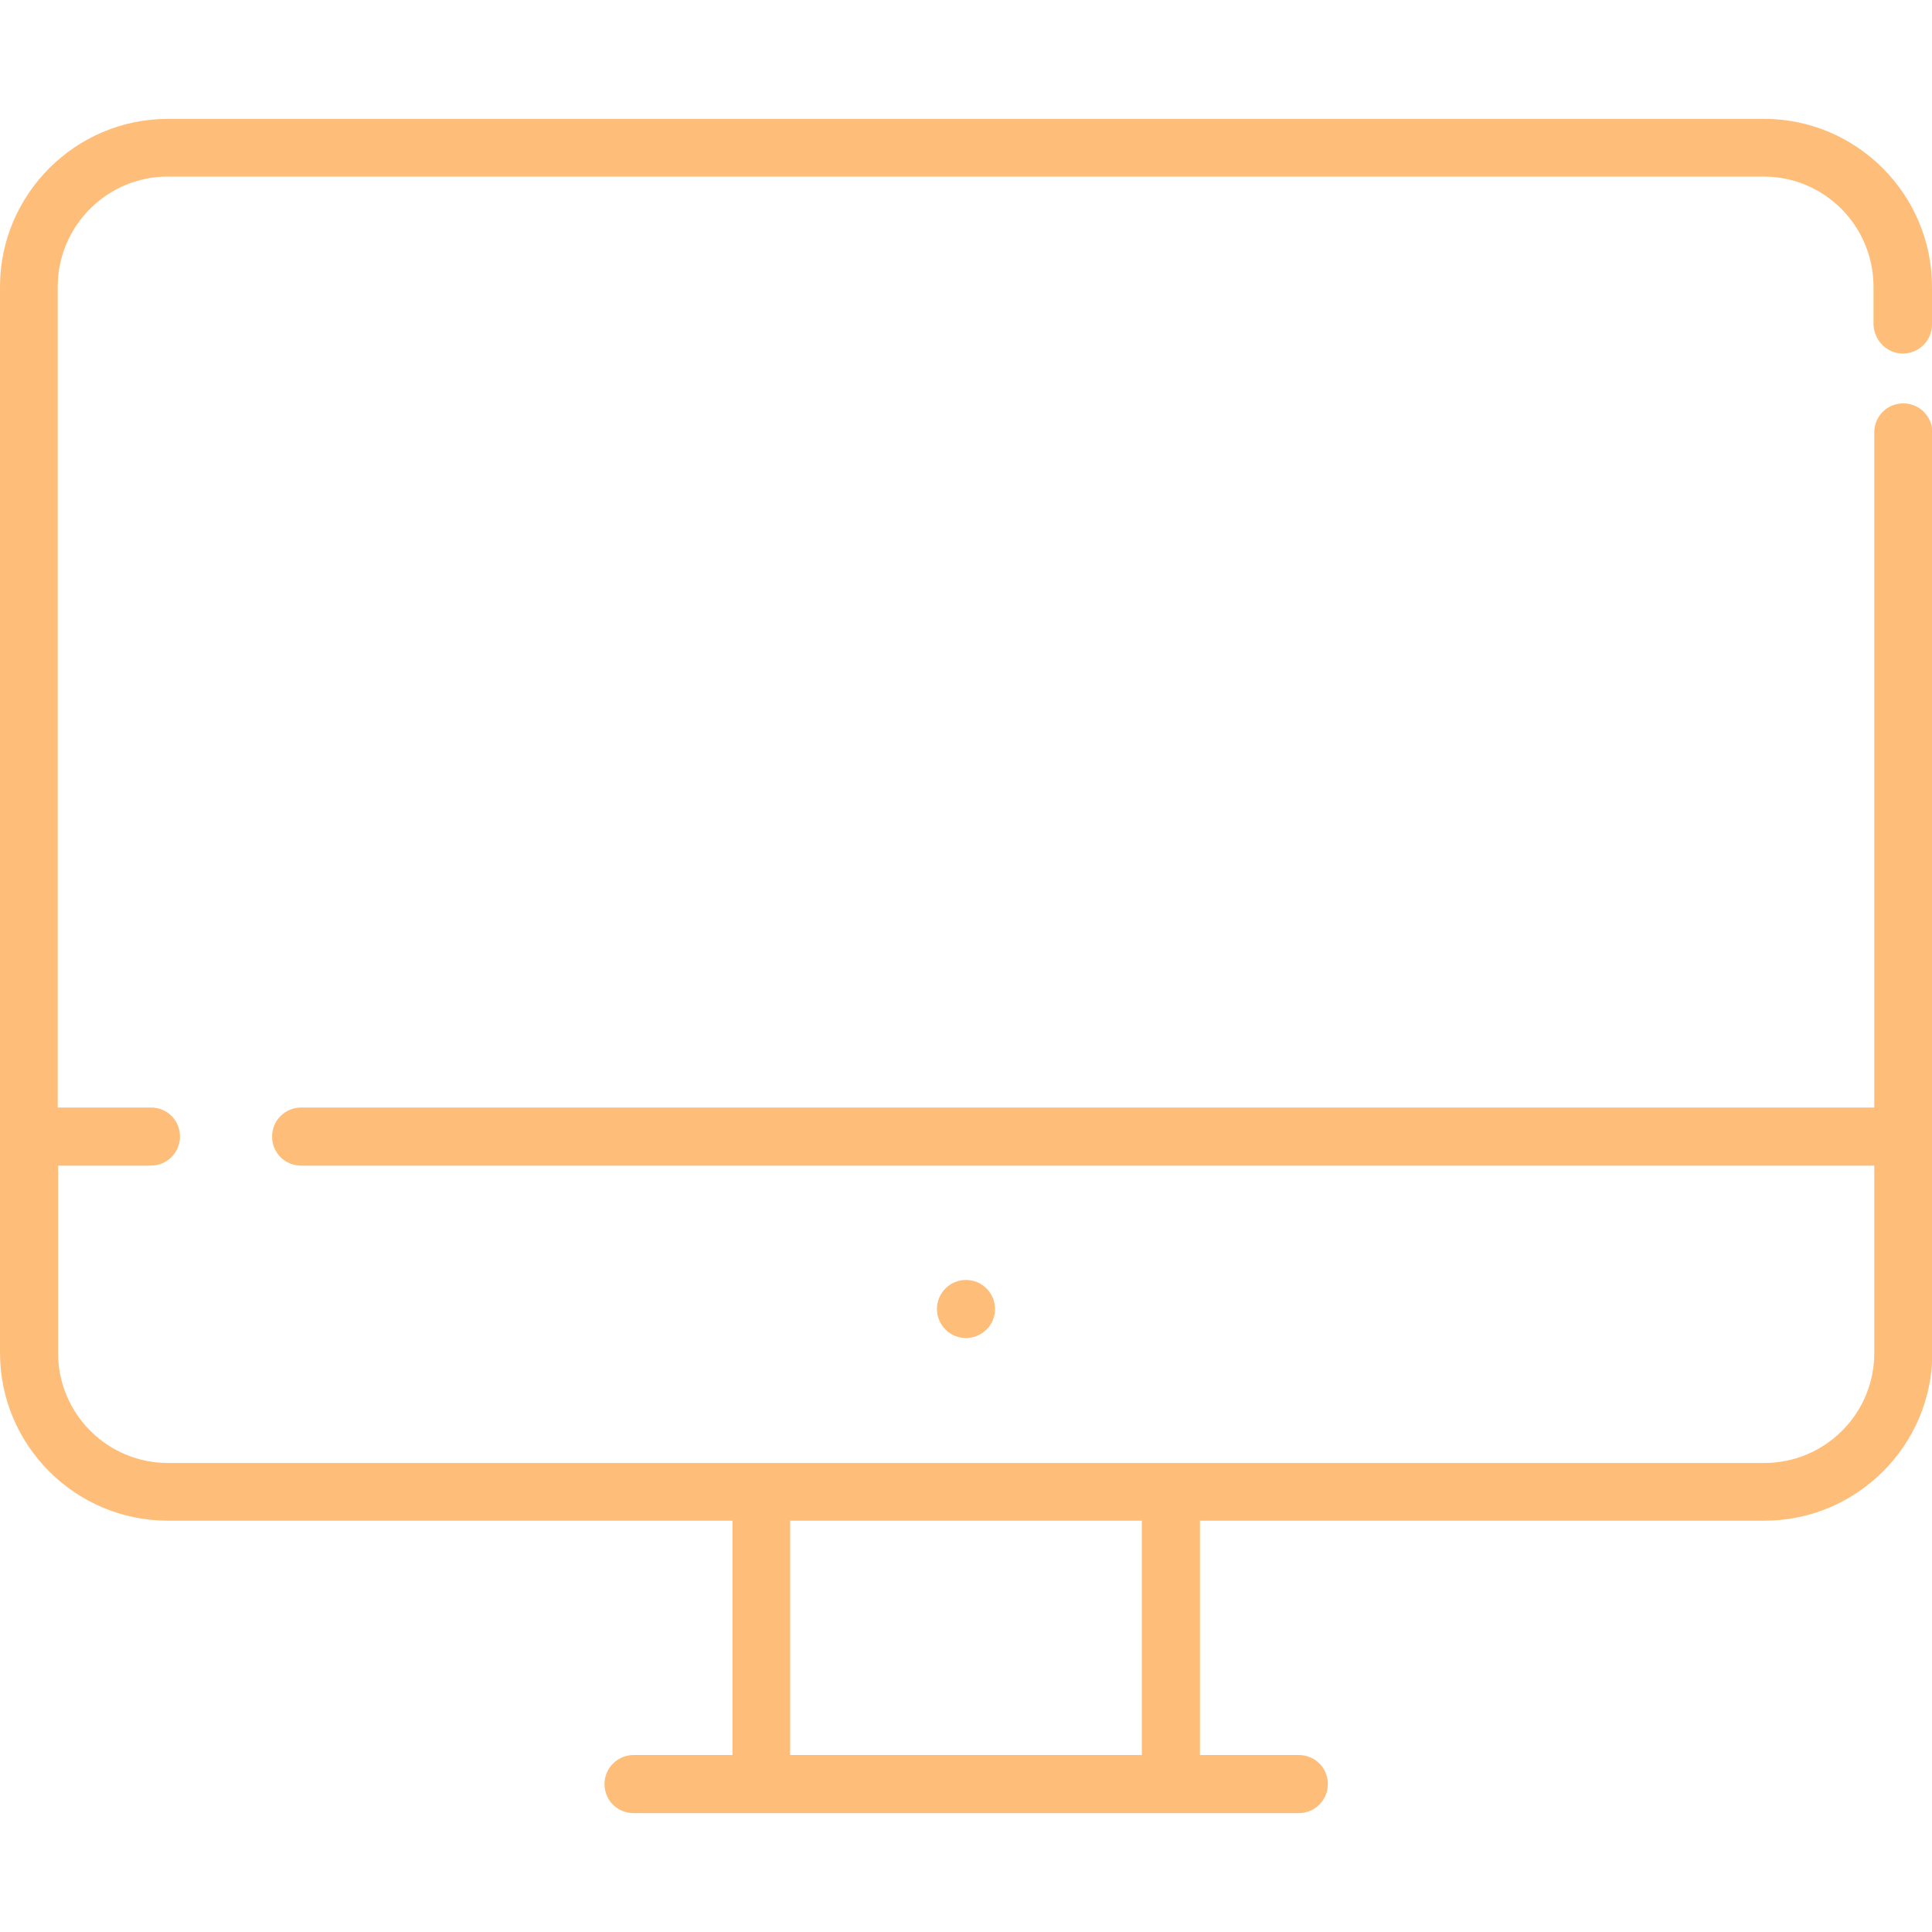 <?xml version="1.0" encoding="utf-8"?>
<!-- Generator: Adobe Illustrator 21.1.0, SVG Export Plug-In . SVG Version: 6.00 Build 0)  -->
<svg version="1.1" id="Capa_1" xmlns="http://www.w3.org/2000/svg" xmlns:xlink="http://www.w3.org/1999/xlink" x="0px" y="0px"
	 viewBox="0 0 512 512" style="enable-background:new 0 0 512 512;" xml:space="preserve">
<style type="text/css">
	.st0{fill:#FEBE7A;}
</style>
<g>
	<g>
		<path class="st0" d="M504.3,93.7c4.2,0,7.7-3.4,7.7-7.7V76c0-24.5-20-44.5-44.5-44.5h-423C20,31.5,0,51.5,0,76v225.2v57.3
			C0,383.1,20,403,44.5,403h149.6v62.1h-26.2c-4.2,0-7.7,3.4-7.7,7.7s3.4,7.7,7.7,7.7h33.9h108.5h33.9c4.2,0,7.7-3.4,7.7-7.7
			s-3.4-7.7-7.7-7.7h-26.2V403h149.6c24.5,0,44.5-20,44.5-44.5v-57.3V114.6c0-4.2-3.4-7.7-7.7-7.7s-7.7,3.4-7.7,7.7v178.9H79.8
			c-4.2,0-7.7,3.4-7.7,7.7s3.4,7.7,7.7,7.7h416.9v49.7c0,16.1-13.1,29.1-29.1,29.1H310.3H201.7H44.5c-16.1,0-29.1-13.1-29.1-29.1
			v-49.7h24.6c4.2,0,7.7-3.4,7.7-7.7s-3.4-7.7-7.7-7.7H15.3V76c0-16.1,13.1-29.2,29.1-29.2h423c16.1,0,29.1,13.1,29.1,29.2v10.1
			C496.7,90.3,500.1,93.7,504.3,93.7z M209.4,403h93.2v62.1h-93.2L209.4,403L209.4,403z"/>
	</g>
</g>
<g>
	<g>
		<circle class="st0" cx="256" cy="346.9" r="7.7"/>
	</g>
</g>
</svg>
